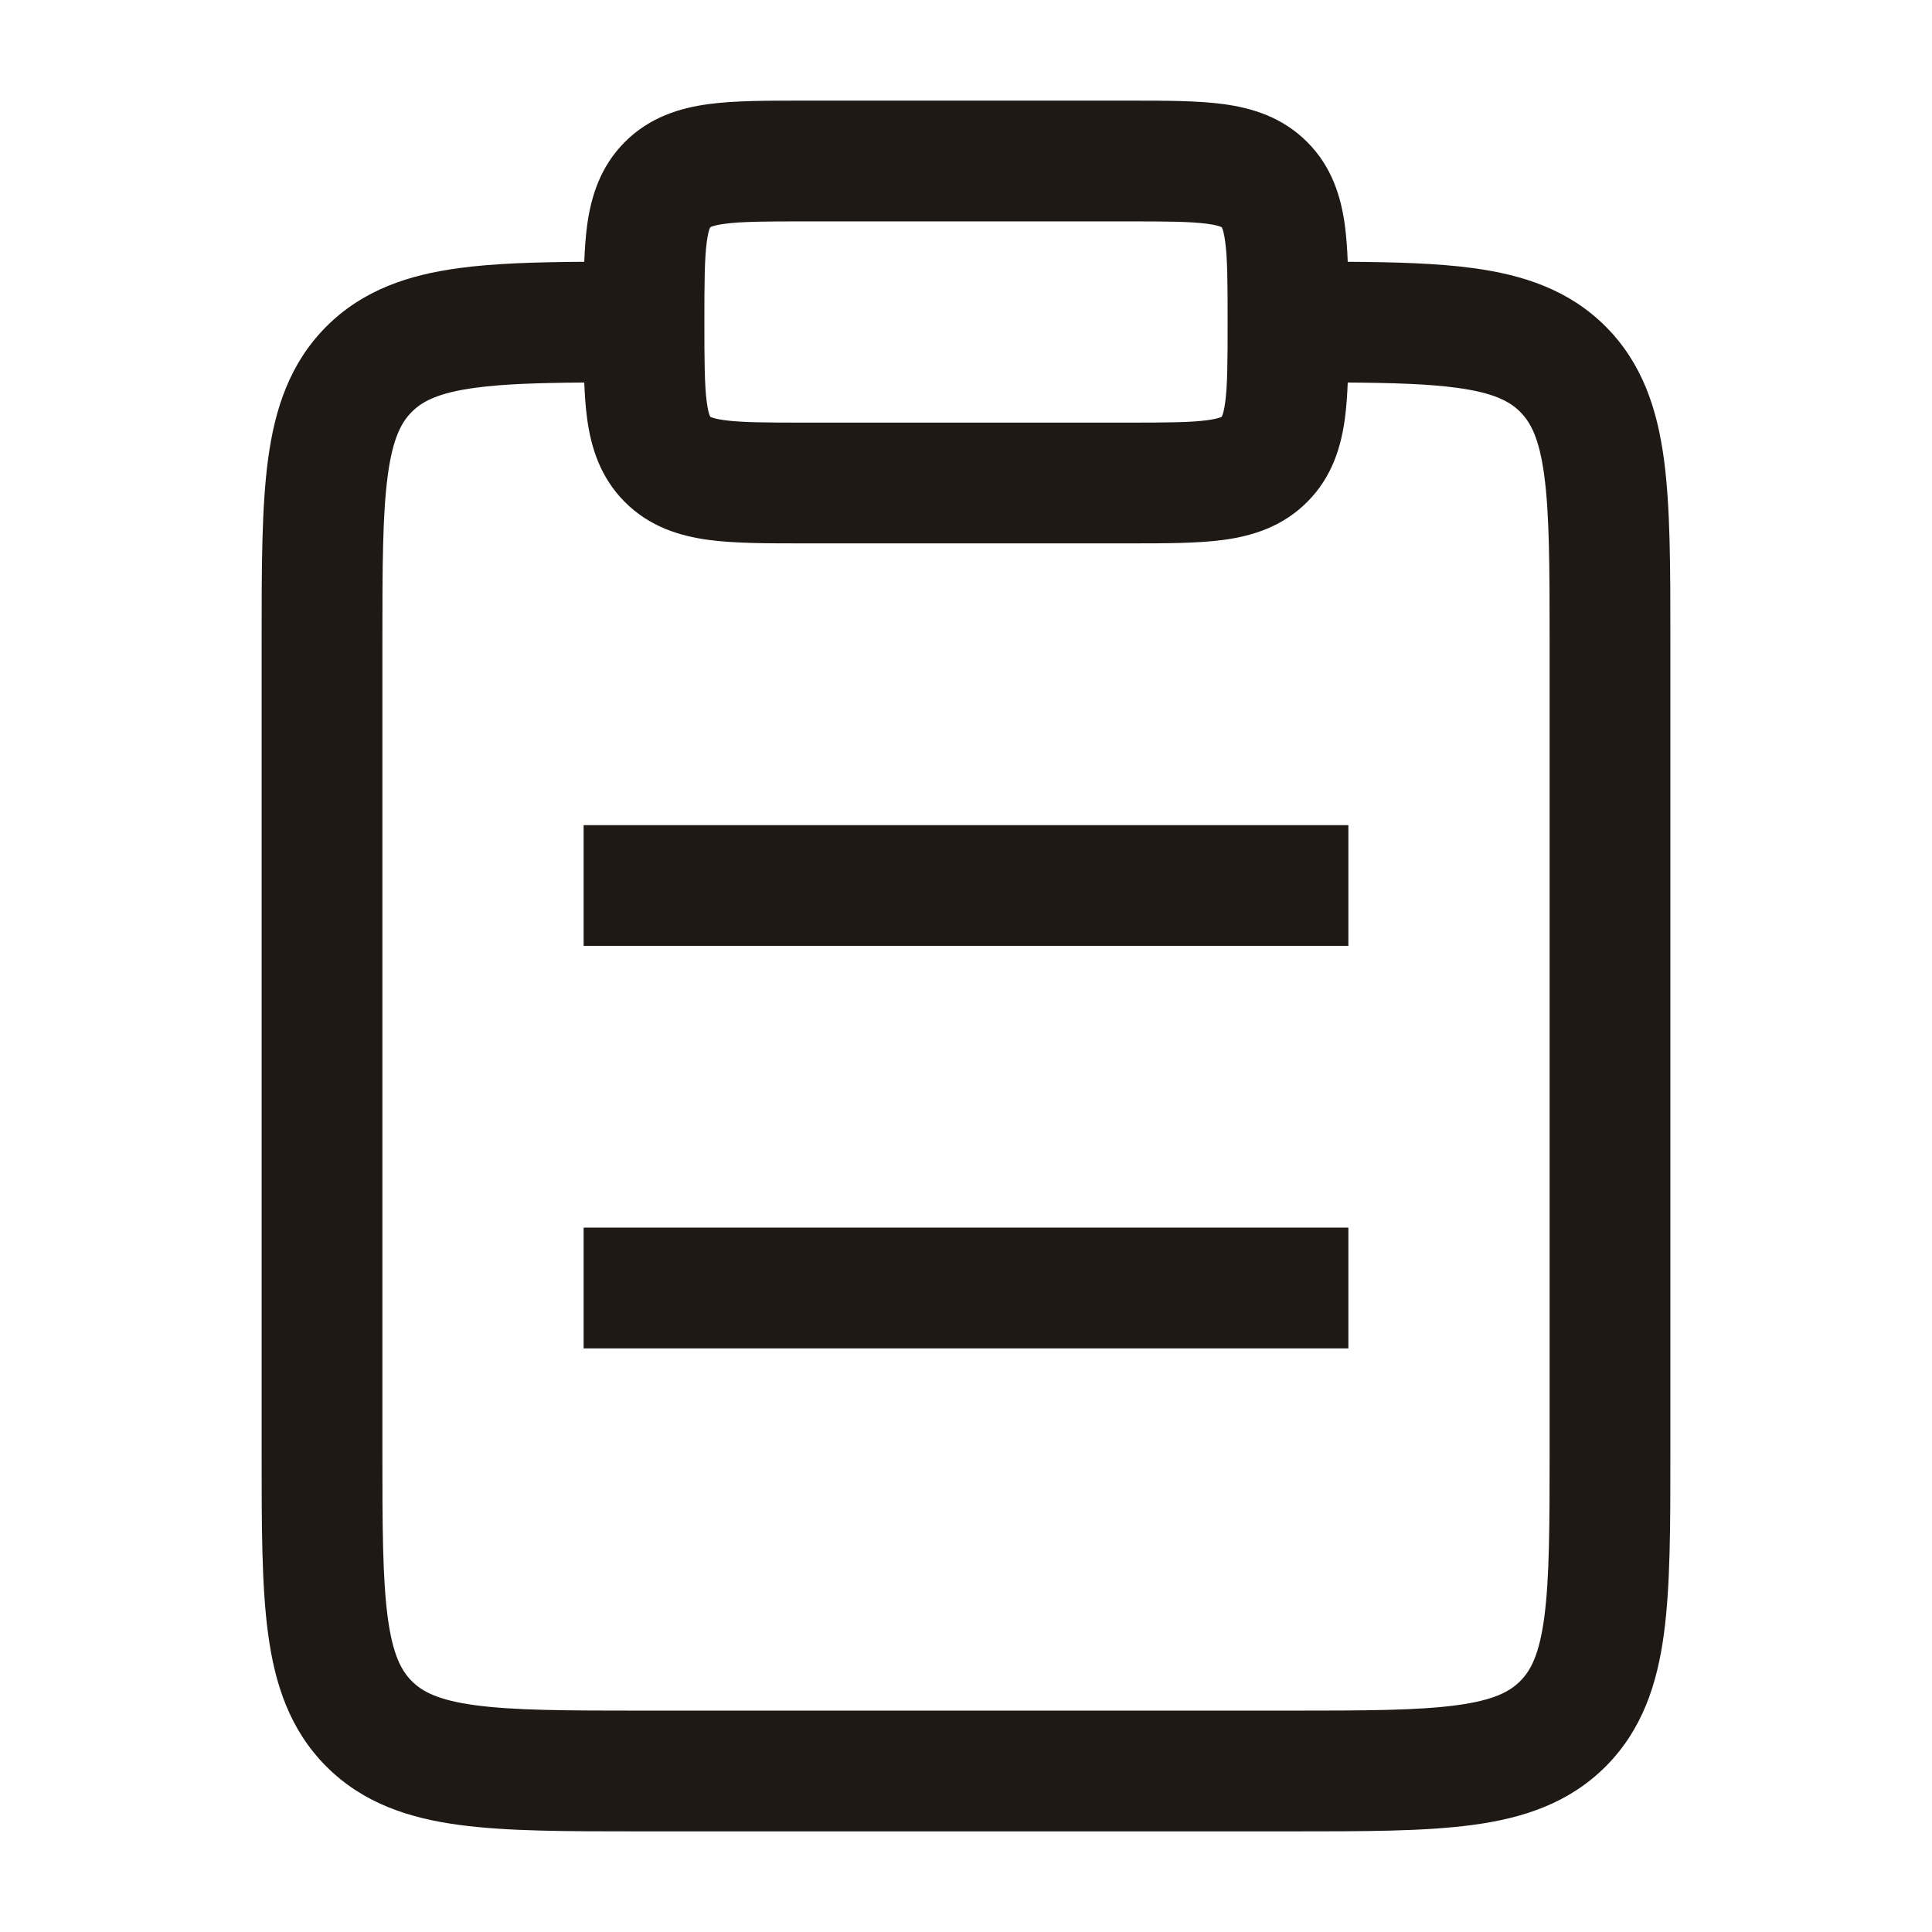 <svg width="24" height="24" viewBox="0 0 24 24" fill="none" xmlns="http://www.w3.org/2000/svg">
<path fill-rule="evenodd" clip-rule="evenodd" d="M9.955 1.25C9.97 1.25 9.985 1.25 10 1.25L14.045 1.25C14.478 1.25 14.874 1.25 15.197 1.293C15.553 1.341 15.928 1.454 16.237 1.763C16.547 2.072 16.659 2.447 16.707 2.803C16.725 2.94 16.736 3.091 16.742 3.252C17.341 3.256 17.859 3.271 18.294 3.33C18.922 3.414 19.489 3.6 19.945 4.055C20.4 4.511 20.586 5.078 20.67 5.706C20.75 6.3 20.75 7.05 20.75 7.948V18.052C20.75 18.951 20.75 19.7 20.67 20.294C20.586 20.922 20.4 21.489 19.945 21.945C19.489 22.4 18.922 22.586 18.294 22.67C17.7 22.75 16.951 22.75 16.052 22.75H7.948C7.05 22.75 6.3 22.75 5.706 22.67C5.078 22.586 4.511 22.4 4.055 21.945C3.6 21.489 3.414 20.922 3.33 20.294C3.25 19.7 3.25 18.951 3.25 18.052V7.948C3.25 7.05 3.25 6.3 3.33 5.706C3.414 5.078 3.6 4.511 4.055 4.055C4.511 3.6 5.078 3.414 5.706 3.33C6.141 3.271 6.659 3.256 7.258 3.252C7.264 3.091 7.275 2.94 7.293 2.803C7.341 2.447 7.454 2.072 7.763 1.763C8.072 1.454 8.447 1.341 8.803 1.293C9.126 1.25 9.522 1.25 9.955 1.25ZM7.258 4.752C6.685 4.756 6.253 4.77 5.905 4.817C5.444 4.879 5.246 4.986 5.116 5.116C4.986 5.246 4.879 5.444 4.817 5.905C4.752 6.388 4.75 7.036 4.75 8V18C4.75 18.964 4.752 19.612 4.817 20.095C4.879 20.556 4.986 20.754 5.116 20.884C5.246 21.014 5.444 21.121 5.905 21.183C6.388 21.248 7.036 21.25 8 21.25H16C16.964 21.25 17.612 21.248 18.095 21.183C18.556 21.121 18.754 21.014 18.884 20.884C19.014 20.754 19.121 20.556 19.183 20.095C19.248 19.612 19.25 18.964 19.25 18V8C19.25 7.036 19.248 6.388 19.183 5.905C19.121 5.444 19.014 5.246 18.884 5.116C18.754 4.986 18.556 4.879 18.095 4.817C17.747 4.77 17.315 4.756 16.742 4.752C16.736 4.912 16.725 5.061 16.707 5.197C16.659 5.553 16.547 5.928 16.237 6.237C15.928 6.546 15.553 6.659 15.197 6.707C14.874 6.75 14.478 6.75 14.045 6.75C14.03 6.75 14.015 6.75 14 6.75H10C9.985 6.75 9.97 6.75 9.955 6.75C9.522 6.75 9.126 6.75 8.803 6.707C8.447 6.659 8.072 6.546 7.763 6.237C7.454 5.928 7.341 5.553 7.293 5.197C7.275 5.061 7.264 4.912 7.258 4.752ZM8.823 2.823C8.823 2.824 8.823 2.824 8.823 2.823V2.823ZM8.826 2.822L8.823 2.823L8.822 2.826C8.821 2.828 8.819 2.831 8.817 2.836C8.808 2.858 8.793 2.906 8.78 3.003C8.752 3.213 8.75 3.507 8.75 4C8.75 4.493 8.752 4.787 8.78 4.997C8.793 5.094 8.808 5.142 8.817 5.164C8.819 5.169 8.821 5.172 8.822 5.174L8.823 5.177L8.826 5.178C8.828 5.179 8.831 5.181 8.836 5.183C8.858 5.192 8.906 5.207 9.003 5.22C9.213 5.248 9.507 5.25 10 5.25H14C14.493 5.25 14.787 5.248 14.997 5.22C15.094 5.207 15.142 5.192 15.164 5.183C15.169 5.181 15.172 5.179 15.174 5.178L15.177 5.177L15.178 5.174C15.179 5.172 15.181 5.169 15.183 5.164C15.192 5.142 15.207 5.094 15.22 4.997C15.248 4.787 15.25 4.493 15.25 4C15.25 3.507 15.248 3.213 15.22 3.003C15.207 2.906 15.192 2.858 15.183 2.836C15.181 2.831 15.179 2.828 15.178 2.826L15.177 2.823L15.174 2.822C15.172 2.821 15.169 2.819 15.164 2.817C15.142 2.808 15.094 2.793 14.997 2.78C14.787 2.752 14.493 2.75 14 2.75H10C9.507 2.75 9.213 2.752 9.003 2.78C8.906 2.793 8.858 2.808 8.836 2.817C8.831 2.819 8.828 2.821 8.826 2.822ZM8.823 5.177C8.823 5.176 8.823 5.176 8.823 5.177C8.824 5.177 8.824 5.177 8.823 5.177ZM15.177 5.177C15.177 5.177 15.177 5.177 15.177 5.177V5.177ZM7.25 10.25H16.75V11.75H7.25V10.25ZM7.25 15.25H16.75V16.75H7.25V15.25Z" fill="#1E1915"/>
</svg>
